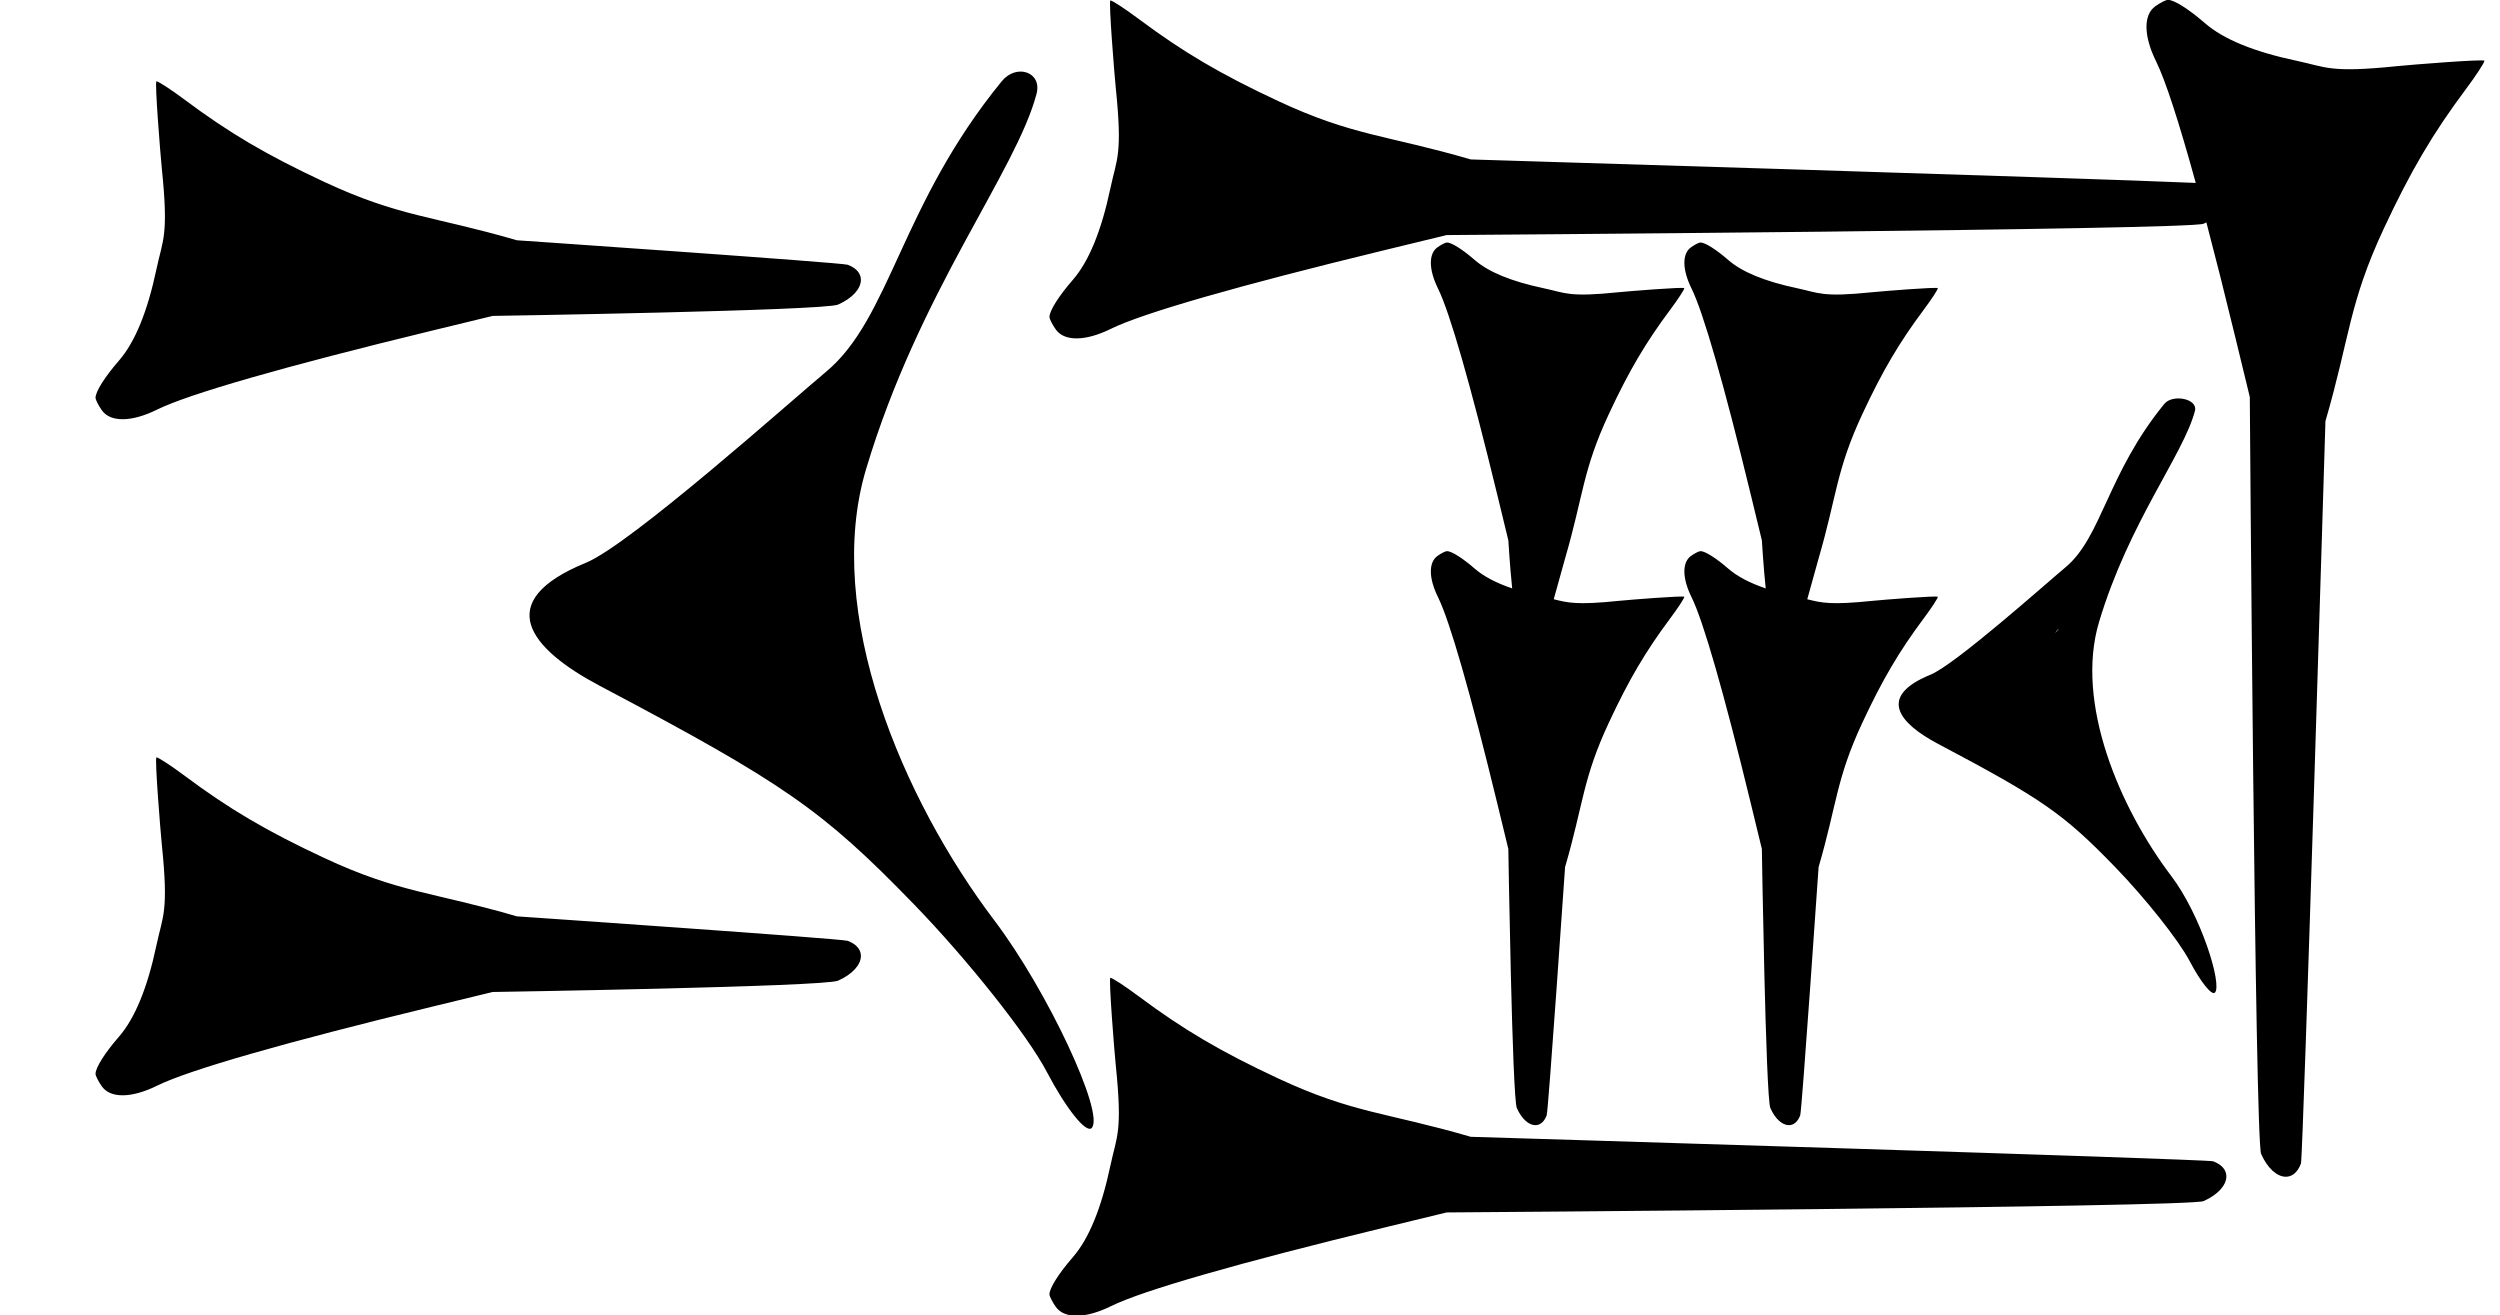 <?xml version="1.0" standalone="no"?>
<!DOCTYPE svg PUBLIC "-//W3C//DTD SVG 1.1//EN" "http://www.w3.org/Graphics/SVG/1.1/DTD/svg11.dtd" >
<svg xmlns="http://www.w3.org/2000/svg" xmlns:xlink="http://www.w3.org/1999/xlink" version="1.1" viewBox="0 0 1701 895">
   <path fill="currentColor"
d="M1472.63 274.778c5.572 -6.813 23.001 -3.591 20.789 4.84c-7.815 29.78 -44.999 75.824 -65.262 143.708c-16.41 54.981 14.06 126.369 49.191 172.743c20.162 26.613 34.9 74.109 29.656 79.353
c-2.139 2.139 -9.827 -7.499 -17.178 -21.531c-7.318 -13.972 -30.198 -42.823 -50.844 -64.113c-35.077 -36.174 -49.559 -46.244 -120.205 -83.586c-26.89 -14.212 -41.559 -32.286 -5.322 -47.106
c17.035 -6.968 78.941 -62.309 91.881 -73.072c24.75 -20.585 28.466 -63.758 67.293 -111.235zM681.631 55.247c9.906 -12.113 27.558 -6.383 23.625 8.604c-13.892 52.943 -79.998 134.799 -116.02 255.482
c-29.174 97.743 24.996 224.656 87.451 307.098c35.844 47.312 75.379 131.75 66.055 141.074c-3.801 3.803 -17.471 -13.332 -30.537 -38.279c-13.012 -24.838 -53.685 -76.129 -90.389 -113.979
c-62.359 -64.309 -88.106 -82.211 -213.697 -148.596c-47.805 -25.268 -73.884 -57.398 -9.463 -83.746c30.285 -12.387 140.34 -110.771 163.344 -129.905c44 -36.597 50.605 -113.348 119.631 -197.753zM335.245 214.941l-41.315 10.027
c-100.174 24.314 -165.504 43.079 -187.049 53.727c-17.262 8.531 -31.664 8.739 -37.523 0.543c-2.377 -3.326 -4.358 -7.231 -4.358 -8.592c0 -4.199 6.26 -14.135 15.89 -25.22c10.948 -12.604 19.418 -33.258 25.573 -62.358
c4.274 -20.209 8.369 -22.354 3.644 -68.36c-0.911 -8.868 -4.977 -59.403 -3.649 -59.403c1.322 0 10.045 5.703 19.384 12.674c30.166 22.517 55.747 37.572 94.798 55.794c51.072 23.83 73.468 22.936 131.02 39.704
c0 0 221.07 15.175 225.098 16.661c6.233 2.301 9.138 6.226 9.002 10.57c-0.178 5.688 -5.564 12.095 -15.51 16.523c-9.43 4.198 -235.003 7.71 -235.003 7.71zM335.245 674.941l-41.315 10.027
c-100.174 24.314 -165.504 43.079 -187.049 53.727c-17.262 8.531 -31.664 8.739 -37.523 0.543c-2.377 -3.326 -4.358 -7.231 -4.358 -8.592c0 -4.199 6.26 -14.135 15.89 -25.22c10.948 -12.604 19.418 -33.258 25.573 -62.358
c4.274 -20.209 8.369 -22.354 3.644 -68.36c-0.911 -8.868 -4.977 -59.403 -3.649 -59.403c1.322 0 10.045 5.703 19.384 12.674c30.166 22.517 55.747 37.572 94.798 55.794c51.072 23.83 73.468 22.936 131.02 39.704
c0 0 221.07 15.175 225.098 16.661c6.233 2.301 9.138 6.226 9.002 10.57c-0.178 5.688 -5.564 12.095 -15.51 16.523c-9.43 4.198 -235.003 7.71 -235.003 7.71zM1530.77 270.139l-10.027 -41.315
c-6.985 -28.779 -13.513 -54.683 -19.52 -77.498c-0.619 0.311 -1.259 0.612 -1.918 0.906c-9.43 4.198 -515.003 7.71 -515.003 7.71l-41.315 10.027c-100.174 24.314 -165.504 43.079 -187.049 53.727
c-17.262 8.531 -31.664 8.739 -37.523 0.543c-2.377 -3.326 -4.358 -7.231 -4.358 -8.592c0 -4.199 6.26 -14.135 15.89 -25.22c10.948 -12.604 19.418 -33.258 25.573 -62.358c4.274 -20.209 8.369 -22.354 3.644 -68.36
c-0.911 -8.868 -4.977 -59.403 -3.649 -59.403c1.322 0 10.045 5.703 19.384 12.674c30.166 22.517 55.747 37.572 94.798 55.794c51.072 23.83 73.468 22.936 131.02 39.704c0 0 417.165 12.634 493.277 15.976
c-11.49 -41.719 -20.661 -69.9 -26.977 -82.679c-8.531 -17.262 -8.739 -31.664 -0.543 -37.523c3.326 -2.377 7.231 -4.358 8.592 -4.358c4.199 0 14.135 6.26 25.22 15.89c12.604 10.948 33.258 19.418 62.358 25.573
c20.209 4.274 22.354 8.369 68.36 3.644c8.868 -0.911 59.403 -4.977 59.403 -3.649c0 1.322 -5.703 10.045 -12.674 19.384c-22.517 30.166 -37.572 55.747 -55.794 94.798c-23.83 51.072 -22.936 73.468 -39.704 131.02
c0 0 -15.175 501.07 -16.661 505.098c-2.301 6.233 -6.226 9.138 -10.57 9.002c-5.688 -0.178 -12.095 -5.564 -16.523 -15.51c-4.198 -9.43 -7.71 -515.003 -7.71 -515.003zM984.299 824.941l-41.315 10.027
c-100.174 24.314 -165.504 43.079 -187.049 53.727c-17.262 8.531 -31.664 8.739 -37.523 0.543c-2.377 -3.326 -4.358 -7.231 -4.358 -8.592c0 -4.199 6.26 -14.135 15.89 -25.22c10.948 -12.604 19.418 -33.258 25.573 -62.358
c4.274 -20.209 8.369 -22.354 3.644 -68.36c-0.911 -8.868 -4.977 -59.403 -3.649 -59.403c1.322 0 10.045 5.703 19.384 12.674c30.166 22.517 55.747 37.572 94.798 55.794c51.072 23.83 73.468 22.936 131.02 39.704
c0 0 501.07 15.175 505.098 16.661c6.233 2.301 9.138 6.226 9.002 10.57c-0.178 5.688 -5.564 12.095 -15.51 16.523c-9.43 4.198 -515.003 7.71 -515.003 7.71zM1026.28 577.673l-7.521 -30.986
c-18.235 -75.131 -32.309 -124.128 -40.295 -140.287c-6.398 -12.946 -6.555 -23.748 -0.407 -28.142c2.494 -1.783 5.423 -3.269 6.443 -3.269c3.149 0 10.602 4.694 18.915 11.917c6.02 5.229 14.486 9.703 25.477 13.456
c-1.564 -14.904 -2.613 -32.69 -2.613 -32.69l-7.521 -30.986c-18.235 -75.131 -32.309 -124.128 -40.295 -140.287c-6.398 -12.946 -6.555 -23.748 -0.407 -28.142c2.494 -1.783 5.423 -3.269 6.443 -3.269
c3.149 0 10.602 4.694 18.915 11.917c9.453 8.211 24.943 14.563 46.769 19.18c15.157 3.206 16.766 6.277 51.27 2.732c6.651 -0.683 44.553 -3.732 44.553 -2.736c0 0.991 -4.277 7.533 -9.506 14.537
c-16.888 22.625 -28.179 41.81 -41.846 71.099c-17.872 38.305 -17.201 55.101 -29.777 98.265c0 0 -4.17 15.131 -7.708 27.746c9.751 2.438 15.841 4.012 44.284 1.09c6.651 -0.683 44.553 -3.732 44.553 -2.736
c0 0.991 -4.277 7.533 -9.506 14.537c-16.888 22.625 -28.179 41.81 -41.846 71.099c-17.872 38.305 -17.201 55.101 -29.777 98.265c0 0 -11.382 165.803 -12.496 168.823c-1.726 4.675 -4.669 6.854 -7.928 6.752
c-4.266 -0.134 -9.071 -4.174 -12.392 -11.633c-3.149 -7.072 -5.783 -176.252 -5.783 -176.252zM1198.78 577.673l-7.521 -30.986c-18.235 -75.131 -32.309 -124.128 -40.295 -140.287c-6.398 -12.946 -6.555 -23.748 -0.407 -28.142
c2.494 -1.783 5.423 -3.269 6.443 -3.269c3.149 0 10.602 4.694 18.915 11.917c6.02 5.229 14.486 9.703 25.477 13.456c-1.564 -14.904 -2.613 -32.69 -2.613 -32.69l-7.521 -30.986
c-18.235 -75.131 -32.309 -124.128 -40.295 -140.287c-6.398 -12.946 -6.555 -23.748 -0.407 -28.142c2.494 -1.783 5.423 -3.269 6.443 -3.269c3.149 0 10.602 4.694 18.915 11.917c9.453 8.211 24.943 14.563 46.769 19.18
c15.157 3.206 16.766 6.277 51.27 2.732c6.651 -0.683 44.553 -3.732 44.553 -2.736c0 0.991 -4.277 7.533 -9.506 14.537c-16.888 22.625 -28.179 41.81 -41.846 71.099c-17.872 38.305 -17.201 55.101 -29.777 98.265
c0 0 -4.17 15.131 -7.708 27.746c9.751 2.438 15.841 4.012 44.284 1.09c6.651 -0.683 44.553 -3.732 44.553 -2.736c0 0.991 -4.277 7.533 -9.506 14.537c-16.888 22.625 -28.179 41.81 -41.846 71.099
c-17.872 38.305 -17.201 55.101 -29.777 98.265c0 0 -11.382 165.803 -12.496 168.823c-1.726 4.675 -4.669 6.854 -7.928 6.752c-4.266 -0.134 -9.071 -4.174 -12.392 -11.633c-3.149 -7.072 -5.783 -176.252 -5.783 -176.252z
M1398.38 430.696c0.859 -0.966 1.678 -1.924 2.451 -2.87c-0.901 0.508 -1.721 1.488 -2.451 2.87zM552.857 314.84c0.389 -0.288 0.77 -0.568 1.143 -0.84c-0.39 0.22 -0.771 0.5 -1.143 0.84z" />
</svg>
